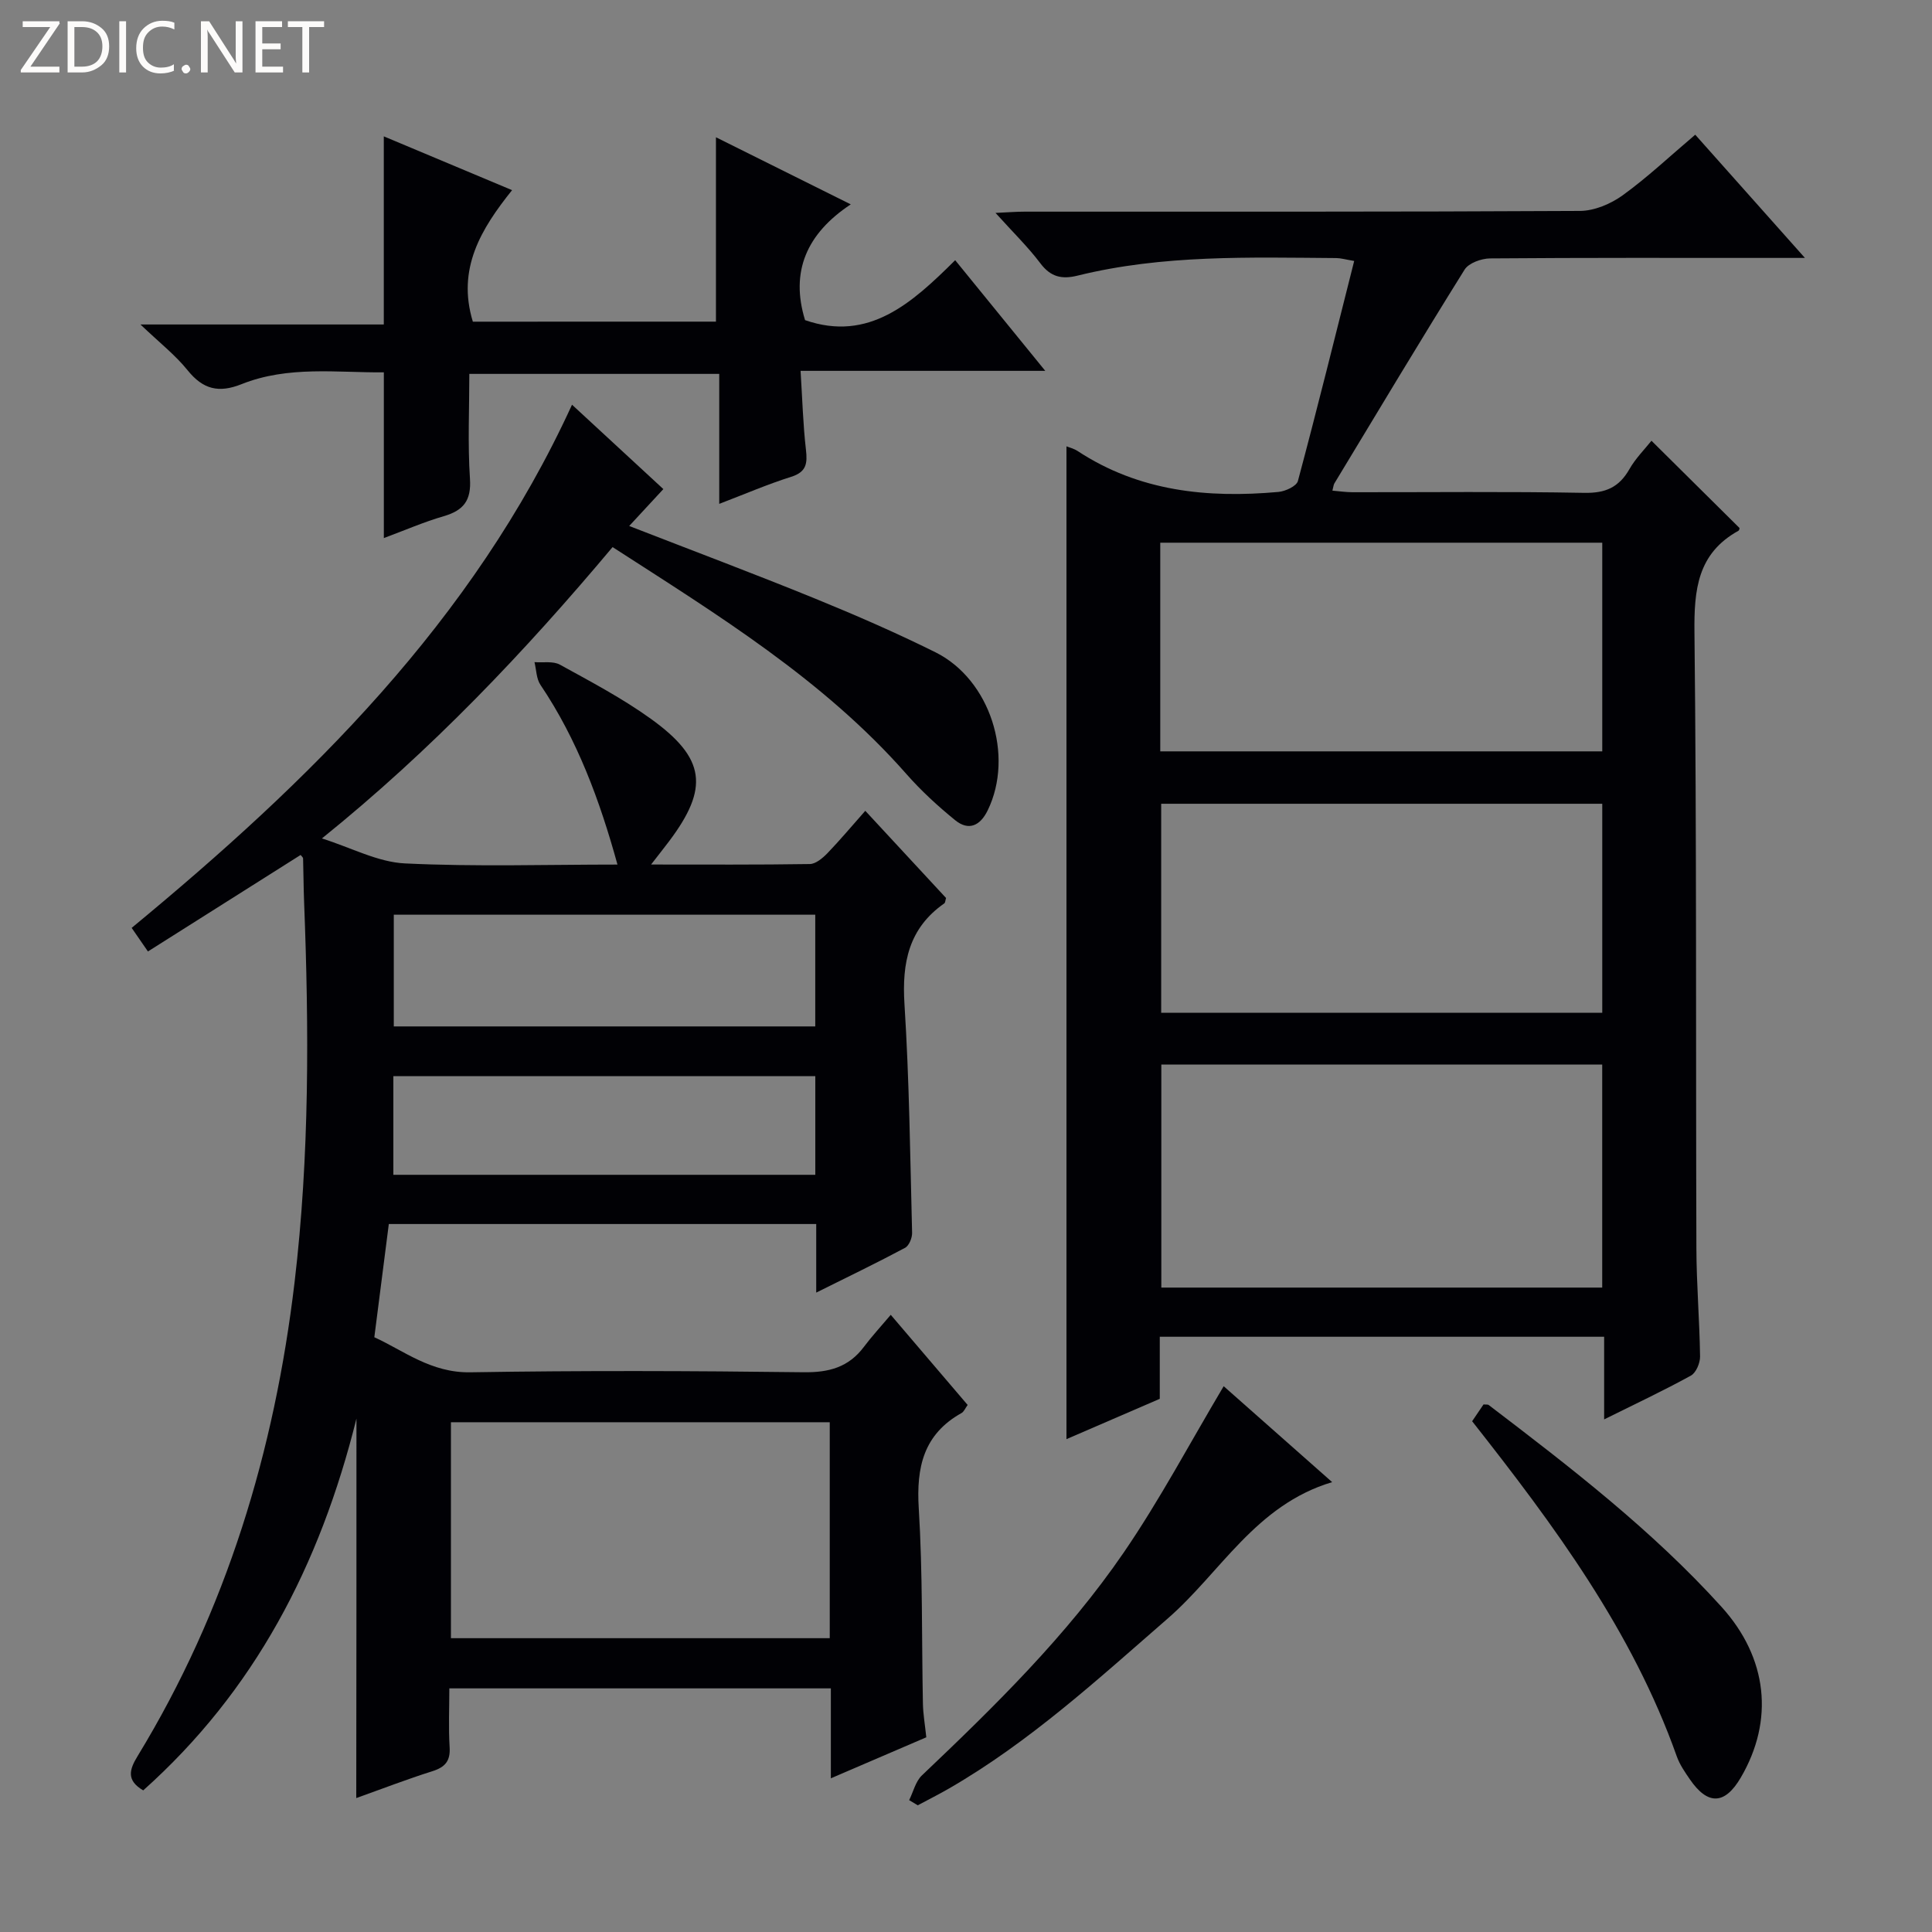 <svg enable-background="new 0 0 400 400" viewBox="0 0 400 400" xmlns="http://www.w3.org/2000/svg"><rect x="0" y="0" width="400" height="400" fill="#808080" stroke="none"/><g fill="#fcfbfa"><path d="m12.4 4.8-6.1 9h6v1.2h-8v-.5l6.1-8.9h-5.7v-1.2h7.6v.4z"/><path d="m14 15v-10.6h3c1.6 0 2.9.5 4 1.4s1.6 2.2 1.6 3.8-.5 3-1.6 3.9-2.4 1.5-4 1.5zm1.4-9.4v8.2h1.6c1.3 0 2.4-.4 3.1-1.1s1.1-1.8 1.1-3.1-.4-2.3-1.2-3-1.8-1-3.1-1z"/><path d="m26.1 4.4v10.6h-1.4v-10.6z"/><path d="m36.1 14.6c-.8.4-1.8.6-2.9.6-1.5 0-2.7-.5-3.6-1.4s-1.4-2.2-1.4-3.8c0-1.7.5-3.1 1.5-4.1s2.3-1.6 3.9-1.6c1 0 1.8.1 2.5.4v1.4c-.8-.4-1.6-.6-2.5-.6-1.2 0-2.1.4-2.9 1.2s-1.1 1.8-1.1 3.2c0 1.3.3 2.3 1 3s1.6 1.1 2.7 1.1c1 0 2-.2 2.7-.7v1.3z"/><path d="m37.6 14.3c0-.2.1-.5.3-.6s.4-.3.6-.3c.3 0 .5.1.6.3s.3.4.3.6-.1.4-.3.6-.4.3-.6.3c-.3 0-.5-.1-.6-.3s-.3-.4-.3-.6z"/><path d="m50.2 15h-1.6l-5.3-8.2c-.2-.2-.3-.5-.4-.7 0 .2.1.7.1 1.5v7.4h-1.4v-10.6h1.7l5.2 8.1c.2.4.4.6.4.7 0-.3-.1-.8-.1-1.5v-7.3h1.4z"/><path d="m58.6 15h-5.7v-10.6h5.5v1.2h-4.1v3.4h3.8v1.2h-3.8v3.6h4.3z"/><path d="m67.1 5.6h-3.1v9.4h-1.4v-9.4h-3v-1.2h7.5z"/></g><path d="m73.8 293.7c-7.58 30.48-21.13 56.42-44.15 76.98-3.55-2.09-2.86-4.32-1.16-7.1 18.4-30.19 28.36-63.2 32.5-98.12 3.1-26.18 2.99-52.45 1.97-78.73-.12-2.99-.12-5.99-.21-8.99-.01-.25-.34-.49-.51-.73-10.32 6.52-20.65 13.05-31.61 19.98-1.31-1.9-2.32-3.36-3.37-4.88 36.69-30.31 70.59-63.36 91.17-108.32 6.37 5.88 12.65 11.69 18.91 17.47-2.33 2.52-4.49 4.85-7.07 7.64 13.42 5.22 25.98 9.93 38.39 14.99 8.45 3.45 16.85 7.1 25.02 11.16 11.33 5.64 16.33 21.37 10.82 32.71-1.55 3.2-3.94 4.34-6.76 2.04-3.59-2.92-7.04-6.09-10.09-9.56-17.19-19.53-39.03-32.91-60.82-46.97-18.24 21.73-37.43 41.97-60.18 60.32 6.11 1.93 11.58 4.9 17.17 5.17 14.63.71 29.31.24 44.02.24-3.65-13.24-8.29-25.85-15.94-37.2-.86-1.27-.85-3.12-1.24-4.71 1.77.14 3.84-.26 5.26.52 6.4 3.52 12.92 6.96 18.83 11.21 11.37 8.18 12.08 14.34 3.76 25.38-1.07 1.42-2.18 2.81-3.71 4.79 11.35 0 22.11.07 32.87-.1 1.22-.02 2.63-1.21 3.6-2.2 2.63-2.73 5.07-5.65 7.88-8.82 5.8 6.26 11.3 12.2 16.72 18.05-.16.54-.16.97-.36 1.11-7.36 5.14-8.79 12.27-8.25 20.84 1 15.76 1.18 31.57 1.58 47.36.03 1.06-.63 2.68-1.46 3.12-5.8 3.1-11.72 5.95-18.39 9.27 0-5.2 0-9.59 0-14.2-29.83 0-59.08 0-88.49 0-.98 7.64-1.94 15.15-3 23.44 6.07 2.76 11.72 7.4 19.88 7.26 22.99-.38 46-.3 68.99-.01 5.27.07 9.34-1.04 12.51-5.28 1.59-2.12 3.4-4.08 5.54-6.61 5.73 6.71 10.76 12.61 15.92 18.66-.5.69-.76 1.39-1.26 1.67-7.87 4.4-9.39 11.22-8.86 19.74.83 13.44.59 26.95.86 40.44.04 2.14.42 4.28.7 6.96-6.2 2.66-12.68 5.45-19.76 8.49 0-6.46 0-12.36 0-18.62-26.36 0-52.26 0-78.99 0 0 4.01-.19 8.1.06 12.17.18 2.86-.92 4.14-3.57 4.98-5.21 1.64-10.32 3.62-15.76 5.56.04-26.01.04-51.73.04-78.57zm97.99.76c-26.46 0-52.45 0-78.43 0v44.71h78.43c0-15.04 0-29.66 0-44.71zm-3-105.08c-29.3 0-58.2 0-87.26 0v23.13h87.26c0-7.77 0-15.22 0-23.13zm-87.35 53.85h87.36c0-6.98 0-13.59 0-20.43-29.22 0-58.23 0-87.36 0z" fill="#010105"/><path d="m341.92 91.25c6.15 6.09 12.13 12.03 18.23 18.07 0 0-.02.45-.23.57-8.48 4.7-9.2 12.2-9.1 21.07.47 42.48.26 84.97.4 127.46.02 7.48.66 14.95.76 22.43.02 1.34-.83 3.36-1.89 3.95-5.65 3.11-11.5 5.86-17.97 9.07 0-6.08 0-11.47 0-17.11-30.9 0-61.3 0-92 0v12.85c-6.6 2.85-12.97 5.61-19.32 8.35 0-68.68 0-137.11 0-205.55.51.21 1.51.45 2.31.97 12.73 8.37 26.89 9.79 41.57 8.47 1.45-.13 3.76-1.2 4.04-2.27 4.02-15.02 7.75-30.11 11.65-45.55-1.83-.31-2.76-.59-3.7-.6-17.96-.13-35.95-.72-53.59 3.64-3.25.8-5.55.28-7.68-2.55-2.58-3.42-5.69-6.44-9.29-10.44 2.63-.12 4.33-.26 6.04-.26 38.32-.01 76.64.06 114.97-.15 2.98-.02 6.36-1.45 8.83-3.23 5.11-3.69 9.73-8.06 15.03-12.55 7.29 8.19 14.5 16.28 22.71 25.51-3.21 0-4.96 0-6.7 0-19.49 0-38.99-.06-58.48.1-1.81.02-4.42.95-5.28 2.32-9.15 14.66-18.03 29.49-26.97 44.28-.16.27-.18.63-.4 1.48 1.44.12 2.8.33 4.16.33 16 .02 31.99-.17 47.98.13 4.38.08 7.19-1.12 9.33-4.87 1.28-2.26 3.2-4.17 4.59-5.92zm-10.2 129.15c-30.74 0-61.07 0-91.28 0v46.18h91.28c0-15.48 0-30.71 0-46.18zm-91.5-64.84h91.51c0-14.63 0-28.88 0-43.2-30.63 0-60.99 0-91.51 0zm91.51 10.85c-30.73 0-61.09 0-91.32 0v43.28h91.32c0-14.49 0-28.74 0-43.28z" fill="#010105"/><path d="m148.23 66.59c0-12.67 0-25.05 0-38.17 9.15 4.55 18 8.95 27.91 13.89-9.16 6.06-12.55 13.96-9.46 23.97 13.21 4.59 22.16-3.55 31.08-12.41 6.36 7.81 12.2 14.98 18.65 22.91-17.14 0-33.47 0-50.66 0 .37 5.85.51 11.11 1.11 16.31.33 2.85.12 4.63-3.06 5.63-4.87 1.53-9.57 3.57-14.89 5.6 0-9.28 0-17.89 0-26.91-17.25 0-34.14 0-51.74 0 0 7.18-.35 14.47.13 21.71.3 4.53-1.35 6.57-5.45 7.76s-8.06 2.92-12.38 4.52c0-11.5 0-22.53 0-34.31-9.66.09-19.79-1.42-29.47 2.45-4.71 1.88-7.97 1.08-11.15-2.87-2.55-3.17-5.85-5.74-9.77-9.49h50.38c0-13.13 0-25.85 0-38.95 8.5 3.57 17.16 7.2 26.56 11.14-6.41 8-11.47 16.27-8.12 27.23 16.43-.01 33.32-.01 50.33-.01z" fill="#010105"/><path d="m188.23 372.7c.86-1.73 1.33-3.88 2.65-5.13 15.1-14.35 30-28.94 41.8-46.17 7.46-10.9 13.68-22.65 20.67-34.4 6.84 6.05 14.44 12.76 22.46 19.86-15.86 4.73-23.09 18.72-34.06 28.25-14.44 12.56-28.52 25.49-45.2 35.14-2.14 1.24-4.36 2.35-6.54 3.52-.59-.35-1.19-.71-1.78-1.07z" fill="#010105"/><path d="m304.79 294.25c.93-1.37 1.67-2.45 2.36-3.48.48.05.87-.03 1.08.13 16.94 12.91 33.82 25.91 48.18 41.77 9.59 10.59 10.94 23.51 4 35.36-3.3 5.64-6.83 5.78-10.55.35-1.03-1.5-2.1-3.05-2.7-4.74-9.21-25.97-25.32-47.74-42.37-69.39z" fill="#010105"/></svg>